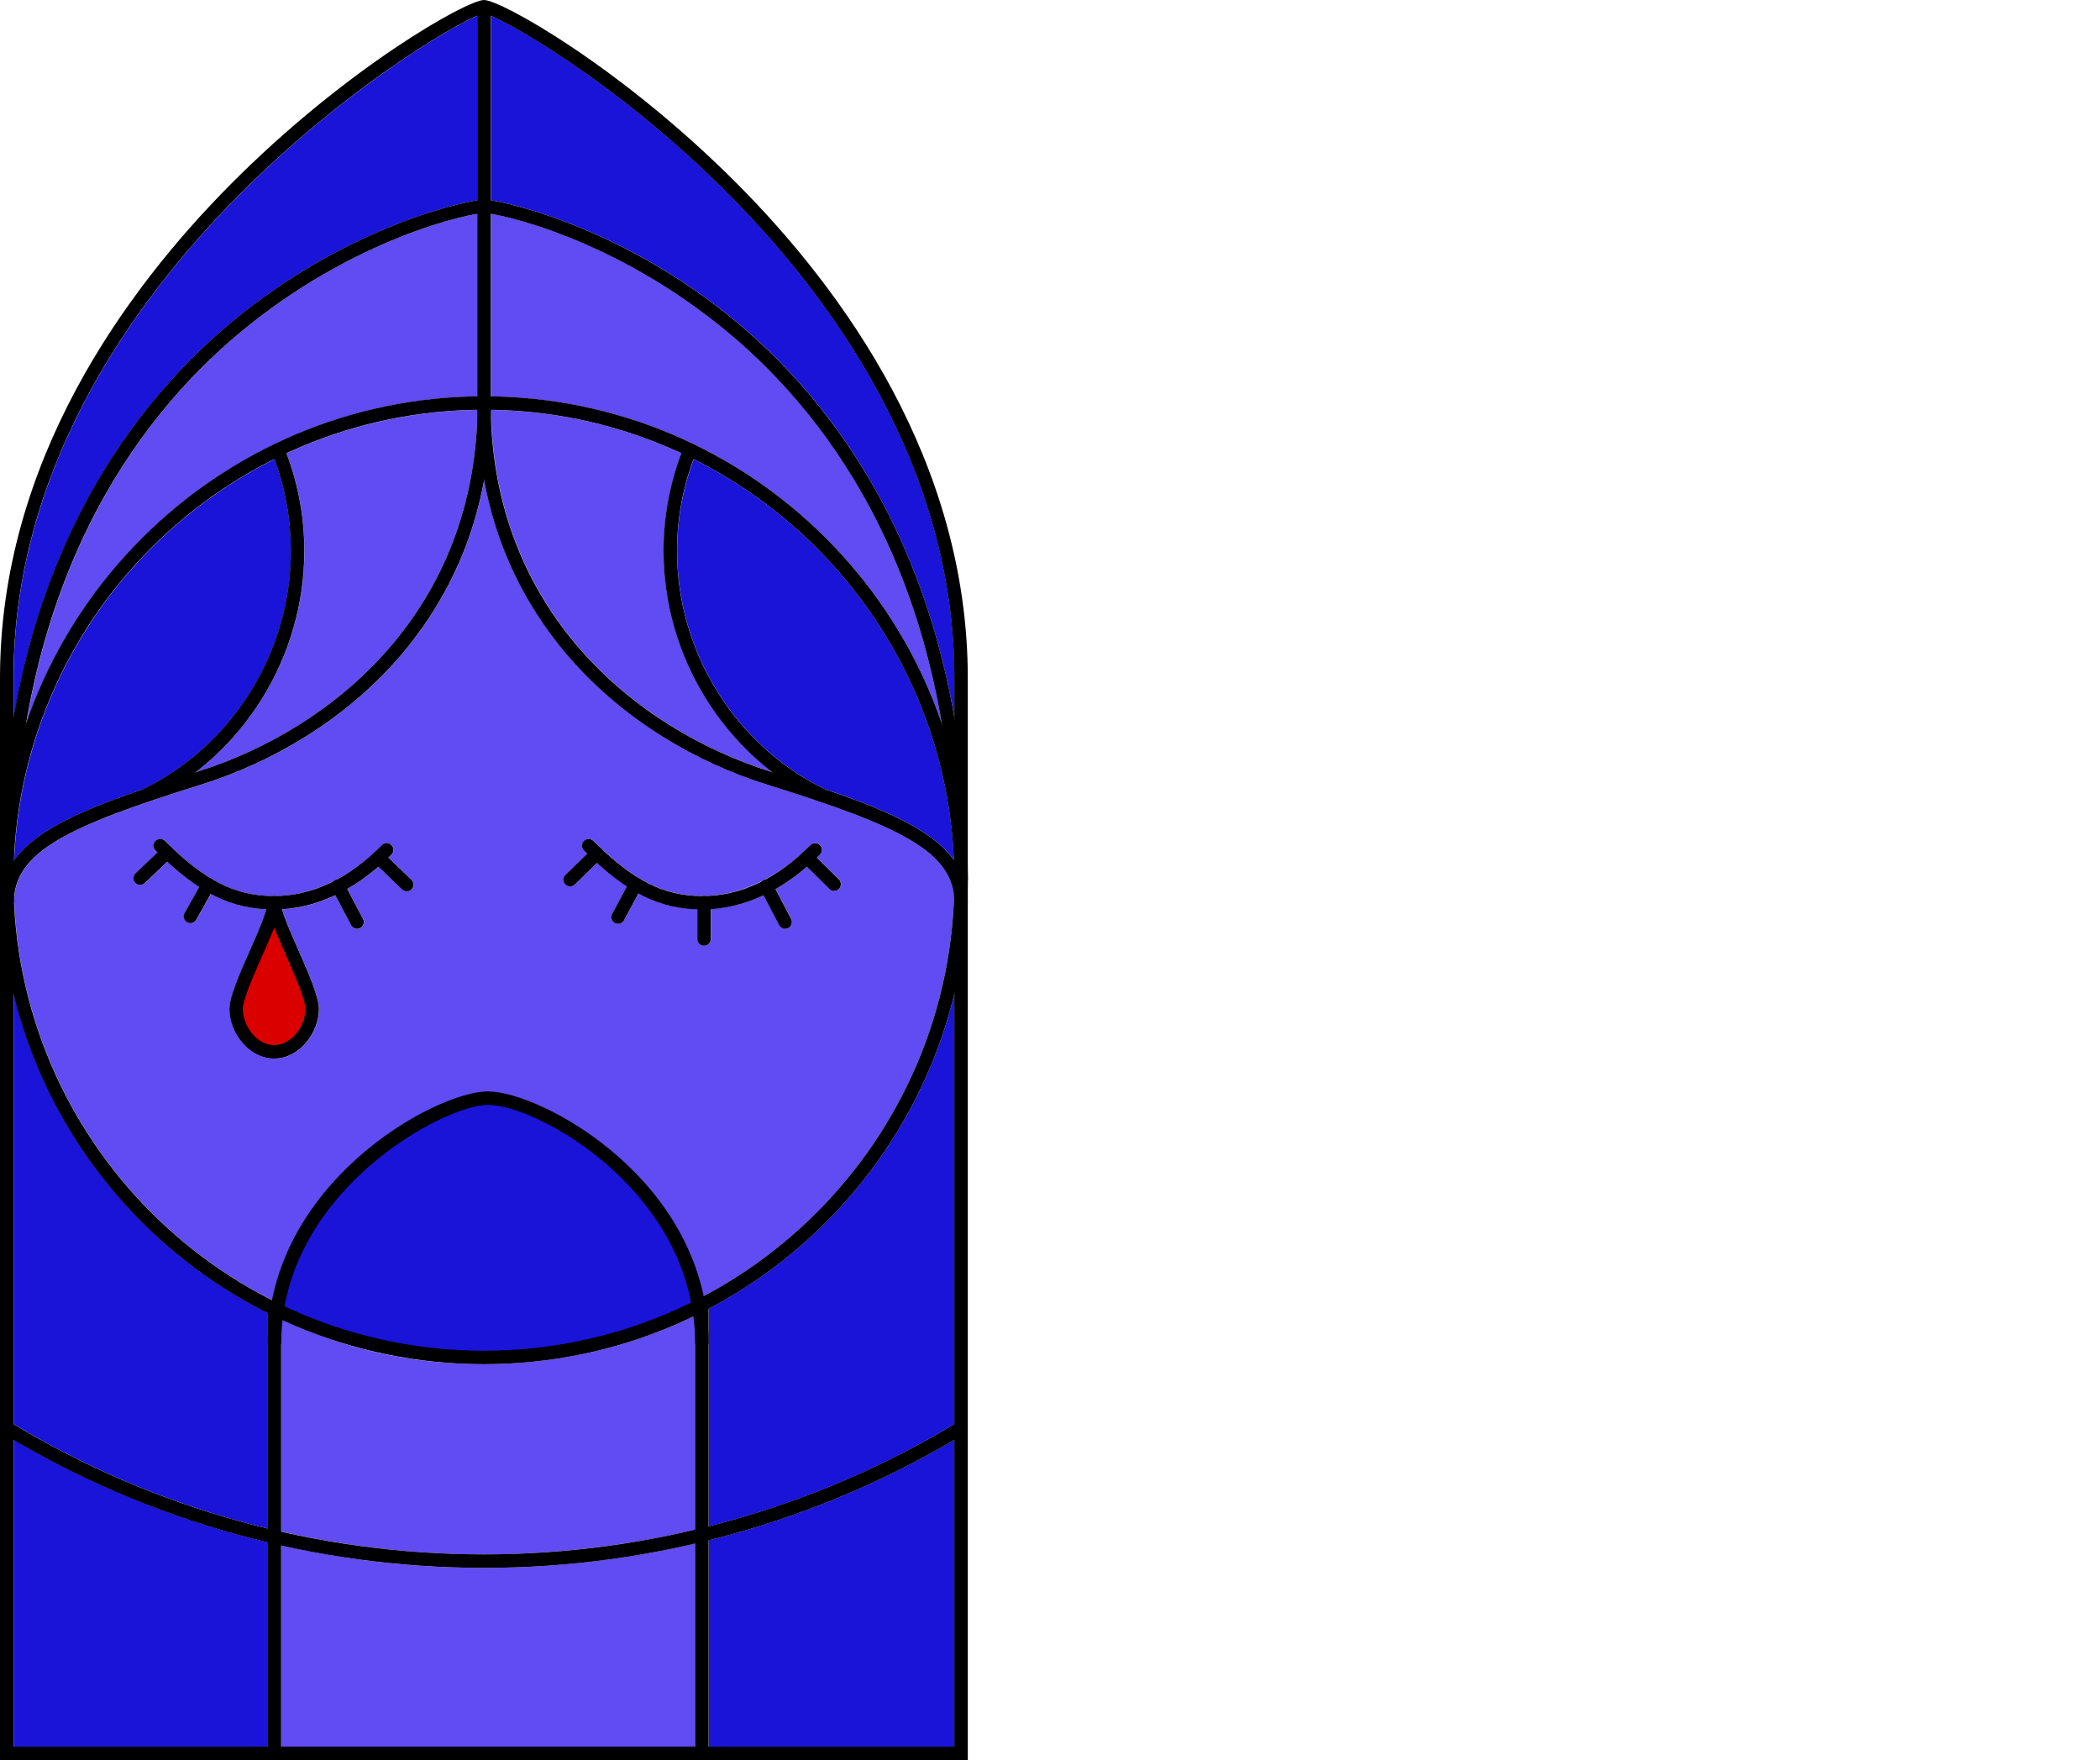 <?xml version="1.0" encoding="UTF-8"?>
<svg id="encrage" xmlns="http://www.w3.org/2000/svg" viewBox="0 0 640.05 536.4">
  <path d="M290.76,262.01c-2.3-53.46-34.01-99.4-79.33-122.06-3.34,8.95-5.04,18.36-5.04,28.01,0,30.67,17.64,59.1,44.95,72.5,19.24,6.52,32.92,12.71,39.42,21.55Z" fill="#1a14d9"/>
  <path d="M4.15,532.29h77.5v-62.25c-27.18-6.5-53.3-17.02-77.5-31.3v93.54Z" fill="#1a14d9"/>
  <path d="M4.15,302.7v131.31c24.14,14.53,50.28,25.22,77.49,31.83v-65.69c-38.38-19.25-67.24-54.76-77.49-97.45Z" fill="#1a14d9"/>
  <path d="M70.12,98.57c32.63-27.36,66.26-36.11,75.4-37.53V4.77C127.09,12.61,4.15,89.06,4.15,206.65v12.09c10.67-61.35,40.29-98.64,65.97-120.17Z" fill="#1a14d9"/>
  <path d="M287.09,220.64c-10.28-60.95-39.47-97.8-64.75-118.99-31.66-26.53-63.86-35.08-72.73-36.5v55.66c63.76.89,117.84,42.43,137.47,99.83Z" fill="#614bf2"/>
  <path d="M92.79,167.95c0,26.6-12.65,51.58-33.2,67.42.17-.05.33-.11.5-.16,40.71-12.73,84.14-48.16,85.45-109.56,0-.25-.01-.49-.02-.74-20.74.29-40.43,5-58.17,13.23,3.6,9.52,5.43,19.54,5.43,29.8Z" fill="#614bf2"/>
  <path d="M88.68,167.95c0-9.64-1.7-19.06-5.04-28.01C38.28,162.62,6.55,208.64,4.31,262.17c6.41-8.89,20.06-15.1,39.27-21.62h0c27.4-13.37,45.11-41.86,45.11-72.6Z" fill="#1a14d9"/>
  <path d="M145.52,65.15c-8.87,1.43-41.06,9.98-72.76,36.56-25.28,21.19-54.46,58.02-64.76,118.87,19.66-57.39,73.75-98.91,137.52-99.77v-55.66Z" fill="#614bf2"/>
  <path d="M149.62,4.81v56.23c9.13,1.42,42.77,10.16,75.36,37.47,25.66,21.51,55.27,58.79,65.93,120.18v-12.04c0-64.42-37.24-115.57-68.48-147.14-31.5-31.82-63.88-50.92-72.81-54.71Z" fill="#1a14d9"/>
  <path d="M202.29,167.95c0-10.27,1.83-20.29,5.43-29.8-17.7-8.22-37.35-12.93-58.05-13.23,0,.24-.01.49-.02.73,1.31,61.4,44.74,96.83,85.45,109.56.1.03.19.06.29.09-20.5-15.84-33.11-40.79-33.11-67.35Z" fill="#614bf2"/>
  <path d="M85.75,397.62c18.72,8.98,39.67,14.01,61.78,14.01,77.46,0,140.74-61.76,143.26-138.62-1.49-14.24-18.55-21.88-56.92-33.88-37.31-11.66-76.84-41.79-86.28-92.76-9.44,50.97-48.97,81.09-86.28,92.76-39.5,12.35-56.41,20.08-57.01,35.15,2.24,53.92,34.4,100.24,80.28,122.76h1.17v.58ZM172.39,266.6l6.62-6.45c-.33-.33-.66-.64-1-.98-.8-.8-.8-2.1,0-2.9s2.1-.8,2.9,0c.85.85,1.68,1.65,2.5,2.43,0,0,0,0,.01,0,0,0,0,0,0,0,10.89,10.27,19.7,14.34,30.67,14.34,6.25,0,12.49-1.62,18.53-4.75.02-.01.03-.03.05-.04.03-.01.05-.01.08-.02,4.93-2.57,9.73-6.15,14.28-10.7.8-.8,2.1-.8,2.9,0s.8,2.1,0,2.9c-.31.31-.63.61-.94.91l6.73,6.63c.81.8.82,2.1.02,2.9-.4.41-.93.61-1.46.61s-1.04-.2-1.44-.59l-6.87-6.78c-3.1,2.67-6.3,4.94-9.57,6.8l4.77,9.11c.53,1,.14,2.24-.87,2.77-.3.16-.63.23-.95.23-.74,0-1.45-.4-1.82-1.1l-4.77-9.11c-5.25,2.47-10.64,3.9-16.08,4.24v9.09c0,1.13-.92,2.05-2.05,2.05s-2.05-.92-2.05-2.05v-9.04c-6.42-.2-12.17-1.7-17.96-4.85l-4.36,8.17c-.37.69-1.08,1.08-1.81,1.08-.33,0-.66-.08-.97-.24-1-.53-1.38-1.78-.84-2.78l4.46-8.34c-2.95-1.94-5.96-4.32-9.11-7.19l-6.73,6.57c-.4.39-.92.58-1.43.58s-1.07-.21-1.47-.62c-.79-.81-.78-2.11.04-2.9ZM83.6,322.59c-7.81,0-13.64-7.96-13.64-15.09,0-3.7,2.99-10.47,6.15-17.63,2.03-4.59,4.25-9.64,5.08-12.75-6-.29-11.44-1.77-16.9-4.7l-4.41,7.88c-.38.67-1.07,1.05-1.79,1.05-.34,0-.68-.08-1-.26-.99-.56-1.34-1.81-.79-2.79l4.46-7.96c-3.15-2.04-6.36-4.6-9.73-7.71l-6.84,6.51c-.4.38-.91.57-1.41.57-.54,0-1.08-.21-1.49-.64-.78-.82-.75-2.12.07-2.9l6.69-6.37c-.21-.21-.41-.39-.62-.6-.8-.8-.8-2.1,0-2.9s2.1-.8,2.9,0c12.08,12.08,21.39,16.79,33.19,16.79,6.26,0,12.52-1.63,18.57-4.77.02-.01.04-.04.06-.05.03-.02.06-.01.1-.03,4.91-2.57,9.68-6.14,14.21-10.67.8-.8,2.1-.8,2.9,0s.8,2.1,0,2.9c-.31.31-.63.61-.95.92l7.03,6.76c.82.79.84,2.08.06,2.9-.4.42-.94.63-1.48.63s-1.02-.19-1.42-.57l-7.22-6.94c-3.08,2.65-6.25,4.9-9.5,6.76l4.83,9.14c.53,1,.15,2.24-.86,2.77-.3.16-.63.24-.96.24-.74,0-1.45-.4-1.82-1.09l-4.83-9.15c-5.29,2.5-10.73,3.94-16.21,4.28.85,3.08,3.01,8.03,4.99,12.54,3.19,7.27,6.21,14.14,6.21,17.87,0,7.12-5.83,15.09-13.64,15.09Z" fill="#614bf2"/>
  <path d="M216.03,398.81v66.35c26.28-6.65,51.52-17.1,74.89-31.17v-131.29c-10.02,41.71-37.81,76.57-74.89,96.1Z" fill="#1a14d9"/>
  <path d="M85.75,470.96v61.33h126.17v-61.91c-20.99,4.9-42.58,7.43-64.39,7.43s-41.61-2.34-61.78-6.85Z" fill="#614bf2"/>
  <path d="M85.75,402.12v64.64c20.16,4.57,40.88,6.95,61.78,6.95s43.41-2.56,64.39-7.53v-65.26c-19.47,9.49-41.31,14.82-64.39,14.82s-42.98-4.9-61.78-13.61Z" fill="#614bf2"/>
  <path d="M216.03,532.29h74.89v-93.55c-23.43,13.82-48.65,24.12-74.89,30.65v62.89Z" fill="#1a14d9"/>
  <polygon points="84.58 397.04 98.42 367.42 122.59 345.13 148.85 334.66 177.85 346.64 200 368.01 210.69 388.8 211.92 398.66 191.09 407.03 163.26 412.83 134.3 413.09 110.05 408.81 95.14 403.97 84.58 399.01 84.58 397.04" fill="#1a14d9"/>
  <path d="M294.98,536.4H0V206.65C0,140.79,38.2,88.5,70.23,56.23,105.65,20.56,142.35,0,147.52,0s41.81,20.48,77.16,56.01c32.07,32.22,70.29,84.51,70.29,150.65v329.74ZM4.1,532.29h286.77V206.65c0-64.42-37.24-115.57-68.49-147.14C187.36,24.13,151.23,4.46,147.48,4.1,140.17,4.76,4.11,82.95,4.11,206.65v325.64Z"/>
  <path d="M215.98,409.54h-4.1c0-46.2-47.94-72.83-63.17-72.83-13.49,0-63.01,26.51-63.01,72.83h-4.1c0-48.8,50.93-76.93,67.11-76.93s67.27,27.28,67.27,76.93Z"/>
  <path d="M147.49,415.74C66.17,415.74,0,349.57,0,268.25S66.17,120.76,147.49,120.76s147.49,66.16,147.49,147.49-66.16,147.49-147.49,147.49ZM147.49,124.87C68.43,124.87,4.11,189.19,4.11,268.25s64.32,143.38,143.38,143.38,143.38-64.32,143.38-143.38S226.55,124.87,147.49,124.87Z"/>
  <path d="M249.66,244.23c-28.8-14.05-47.42-43.99-47.42-76.28,0-10.4,1.87-20.56,5.57-30.19l3.83,1.47c-3.51,9.16-5.29,18.83-5.29,28.72,0,30.73,17.71,59.22,45.11,72.59l-1.8,3.69Z"/>
  <path d="M45.33,244.23l-1.8-3.69c27.4-13.36,45.11-41.86,45.11-72.59,0-9.9-1.78-19.56-5.29-28.72l3.83-1.47c3.69,9.63,5.57,19.79,5.57,30.19,0,32.29-18.61,62.23-47.42,76.28Z"/>
  <path d="M147.49,477.81c-51.53,0-101.97-14-145.85-40.49l2.12-3.52c43.24,26.11,92.95,39.9,143.73,39.9s101.01-13.94,144.42-40.32l2.13,3.51c-44.05,26.77-94.73,40.92-146.55,40.92Z"/>
  <rect x="145.47" y="2.05" width="4.1" height="120.76"/>
  <path d="M294.98,268.25h-4.1c0-90.19-37.29-140.37-68.57-166.59-35.12-29.44-70.92-36.73-74.78-36.73s-39.64,7.31-74.81,36.79C41.42,127.95,4.11,178.15,4.11,268.25H0C0,176.56,38.11,125.37,70.08,98.57c36.09-30.26,73.41-37.75,77.45-37.75s41.37,7.49,77.41,37.69c31.95,26.78,70.04,77.97,70.04,169.74Z"/>
  <rect x="211.88" y="397.04" width="4.1" height="137.31"/>
  <rect x="81.6" y="397.04" width="4.1" height="137.31"/>
  <path d="M294.98,275.12h-4.1c0-15.63-16.81-23.41-57.04-35.99-42.73-13.36-88.39-50.93-88.39-116.31h4.1c0,63.16,44.17,99.47,85.51,112.4,37.28,11.66,59.92,20.16,59.92,39.91Z"/>
  <path d="M4.23,275.12H.13c0-19.75,22.64-28.25,59.92-39.91,41.34-12.92,85.51-49.24,85.51-112.4h4.1c0,65.38-45.66,102.95-88.39,116.31-40.22,12.58-57.04,20.36-57.04,35.99Z"/>
  <path d="M83.48,277.17c-13.03,0-23.15-5.04-36.09-17.99-.8-.8-.8-2.1,0-2.9s2.1-.8,2.9,0c12.08,12.08,21.39,16.79,33.19,16.79s22.79-5.37,32.94-15.52c.8-.8,2.1-.8,2.9,0s.8,2.1,0,2.9c-10.94,10.94-23.33,16.72-35.84,16.72Z"/>
  <path d="M214.06,277.17c-13.03,0-23.15-5.04-36.09-17.99-.8-.8-.8-2.1,0-2.9s2.1-.8,2.9,0c12.08,12.08,21.39,16.79,33.19,16.79s22.79-5.37,32.94-15.52c.8-.8,2.1-.8,2.9,0s.8,2.1,0,2.9c-10.94,10.94-23.33,16.72-35.84,16.72Z"/>
  <path d="M42.73,269.69c-.54,0-1.08-.21-1.49-.64-.78-.82-.75-2.12.07-2.9l8.23-7.84c.82-.78,2.12-.75,2.9.07.78.82.75,2.12-.07,2.9l-8.23,7.84c-.4.38-.91.57-1.41.57Z"/>
  <path d="M58.04,281.34c-.34,0-.68-.08-1-.26-.99-.56-1.34-1.81-.79-2.79l5.42-9.68c.55-.99,1.81-1.34,2.79-.79.99.55,1.34,1.8.79,2.79l-5.42,9.68c-.38.67-1.07,1.05-1.79,1.05Z"/>
  <path d="M108.85,283.05c-.74,0-1.45-.4-1.82-1.09l-5.78-10.94c-.53-1-.15-2.24.86-2.77s2.24-.15,2.77.86l5.78,10.94c.53,1,.15,2.24-.86,2.77-.31.16-.63.24-.96.24Z"/>
  <path d="M123.98,271.66c-.51,0-1.02-.19-1.42-.57l-8.58-8.25c-.82-.79-.84-2.08-.06-2.9.79-.82,2.09-.84,2.9-.06l8.58,8.25c.82.79.84,2.08.06,2.9-.4.42-.94.63-1.48.63Z"/>
  <path d="M173.78,270.13c-.53,0-1.07-.21-1.47-.62-.79-.81-.78-2.11.04-2.9l8.13-7.93c.81-.79,2.11-.77,2.9.04.79.81.78,2.11-.04,2.9l-8.13,7.93c-.4.39-.92.58-1.43.58Z"/>
  <path d="M188.4,281.53c-.33,0-.66-.08-.97-.24-1-.53-1.38-1.78-.84-2.78l5.36-10.03c.53-1,1.78-1.37,2.78-.84,1,.53,1.38,1.78.84,2.78l-5.36,10.03c-.37.69-1.08,1.08-1.81,1.08Z"/>
  <path d="M214.59,288.22c-1.13,0-2.05-.92-2.05-2.05v-11.06c0-1.13.92-2.05,2.05-2.05s2.05.92,2.05,2.05v11.06c0,1.13-.92,2.05-2.05,2.05Z"/>
  <path d="M239.31,283.05c-.74,0-1.45-.4-1.82-1.1l-5.72-10.91c-.53-1-.14-2.24.87-2.77,1-.53,2.24-.14,2.77.86l5.72,10.91c.53,1,.14,2.24-.87,2.77-.3.16-.63.23-.95.23Z"/>
  <path d="M254.24,271.5c-.52,0-1.04-.2-1.44-.59l-8.24-8.12c-.81-.8-.82-2.1-.02-2.9.79-.81,2.09-.82,2.9-.02l8.24,8.12c.81.8.82,2.1.02,2.9-.4.41-.93.61-1.46.61Z"/>
  <path d="M95.24,307.5c0,6.4-5.19,13.03-11.59,13.03s-11.59-6.63-11.59-13.03,11.59-26.51,11.59-32.39c.13,5.88,11.59,25.99,11.59,32.39Z" fill="#db0000"/>
  <path d="M83.56,322.59c-7.81,0-13.64-7.96-13.64-15.09,0-3.7,2.99-10.47,6.15-17.63,2.55-5.77,5.43-12.31,5.43-14.75,0-1.12.91-2.04,2.03-2.05h.02c1.12,0,2.03.89,2.05,2.01.05,2.43,2.88,8.87,5.38,14.55,3.19,7.27,6.21,14.14,6.21,17.88,0,7.12-5.83,15.09-13.64,15.09ZM83.58,282.7c-1.02,2.63-2.35,5.63-3.76,8.82-2.72,6.16-5.8,13.14-5.8,15.98,0,5.08,4.16,10.98,9.53,10.98s9.53-5.9,9.53-10.98c0-2.88-3.12-9.97-5.86-16.22-1.36-3.1-2.64-6.01-3.64-8.57Z"/>
</svg>